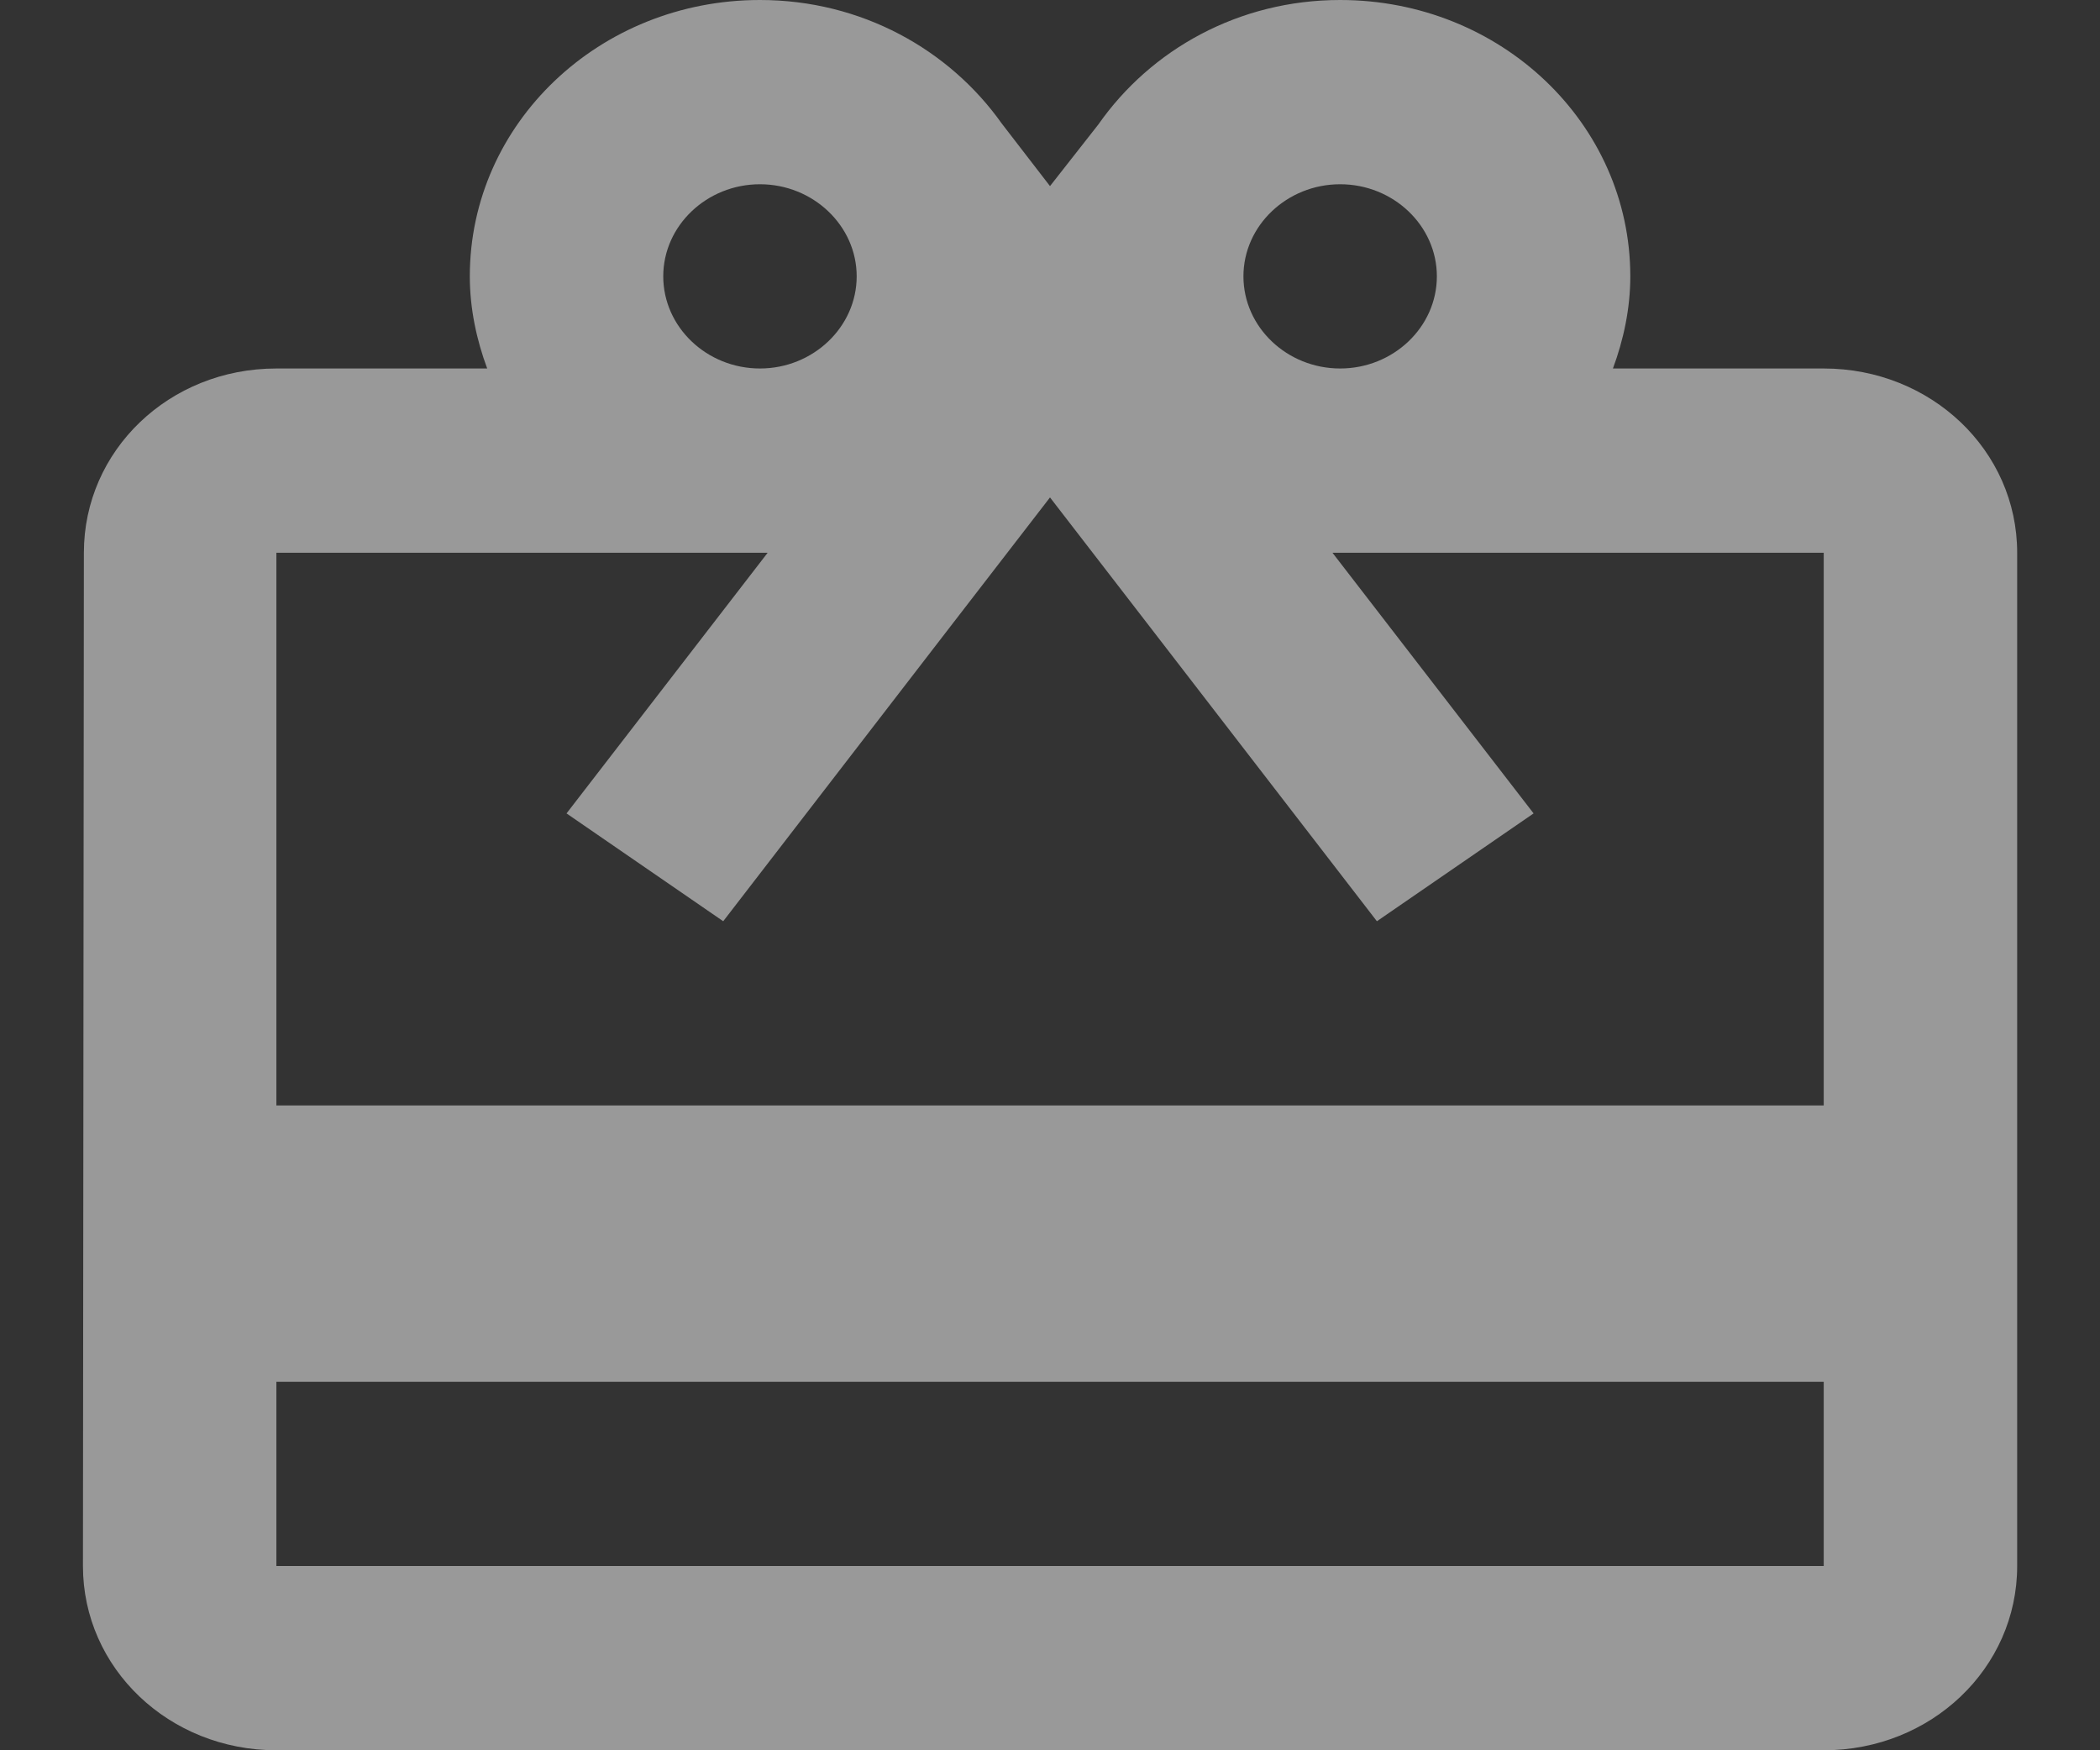 <svg width="18" height="15" viewBox="0 0 18 15" fill="none" xmlns="http://www.w3.org/2000/svg">
<rect x="0" y="0" width="18" height="15" fill="#333333" stroke="none"/>
<path d="M15.632 3.158H13.825C13.916 2.913 13.974 2.645 13.974 2.368C13.974 1.058 12.863 0 11.487 0C10.617 0 9.863 0.426 9.415 1.066L9 1.595L8.586 1.058C8.138 0.426 7.384 0 6.514 0C5.138 0 4.027 1.058 4.027 2.368C4.027 2.645 4.085 2.913 4.176 3.158H2.369C1.449 3.158 0.719 3.861 0.719 4.737L0.711 13.421C0.711 14.297 1.449 15 2.369 15H15.632C16.552 15 17.29 14.297 17.29 13.421V4.737C17.29 3.861 16.552 3.158 15.632 3.158ZM11.487 1.579C11.943 1.579 12.316 1.934 12.316 2.368C12.316 2.803 11.943 3.158 11.487 3.158C11.031 3.158 10.658 2.803 10.658 2.368C10.658 1.934 11.031 1.579 11.487 1.579ZM6.514 1.579C6.969 1.579 7.343 1.934 7.343 2.368C7.343 2.803 6.969 3.158 6.514 3.158C6.058 3.158 5.685 2.803 5.685 2.368C5.685 1.934 6.058 1.579 6.514 1.579ZM15.632 13.421H2.369V11.842H15.632V13.421ZM15.632 9.474H2.369V4.737H6.58L4.856 6.971L6.199 7.895L8.171 5.337L9 4.263L9.829 5.337L11.802 7.895L13.145 6.971L11.421 4.737H15.632V9.474Z" fill="white" fill-opacity="0.5"/>
</svg>
